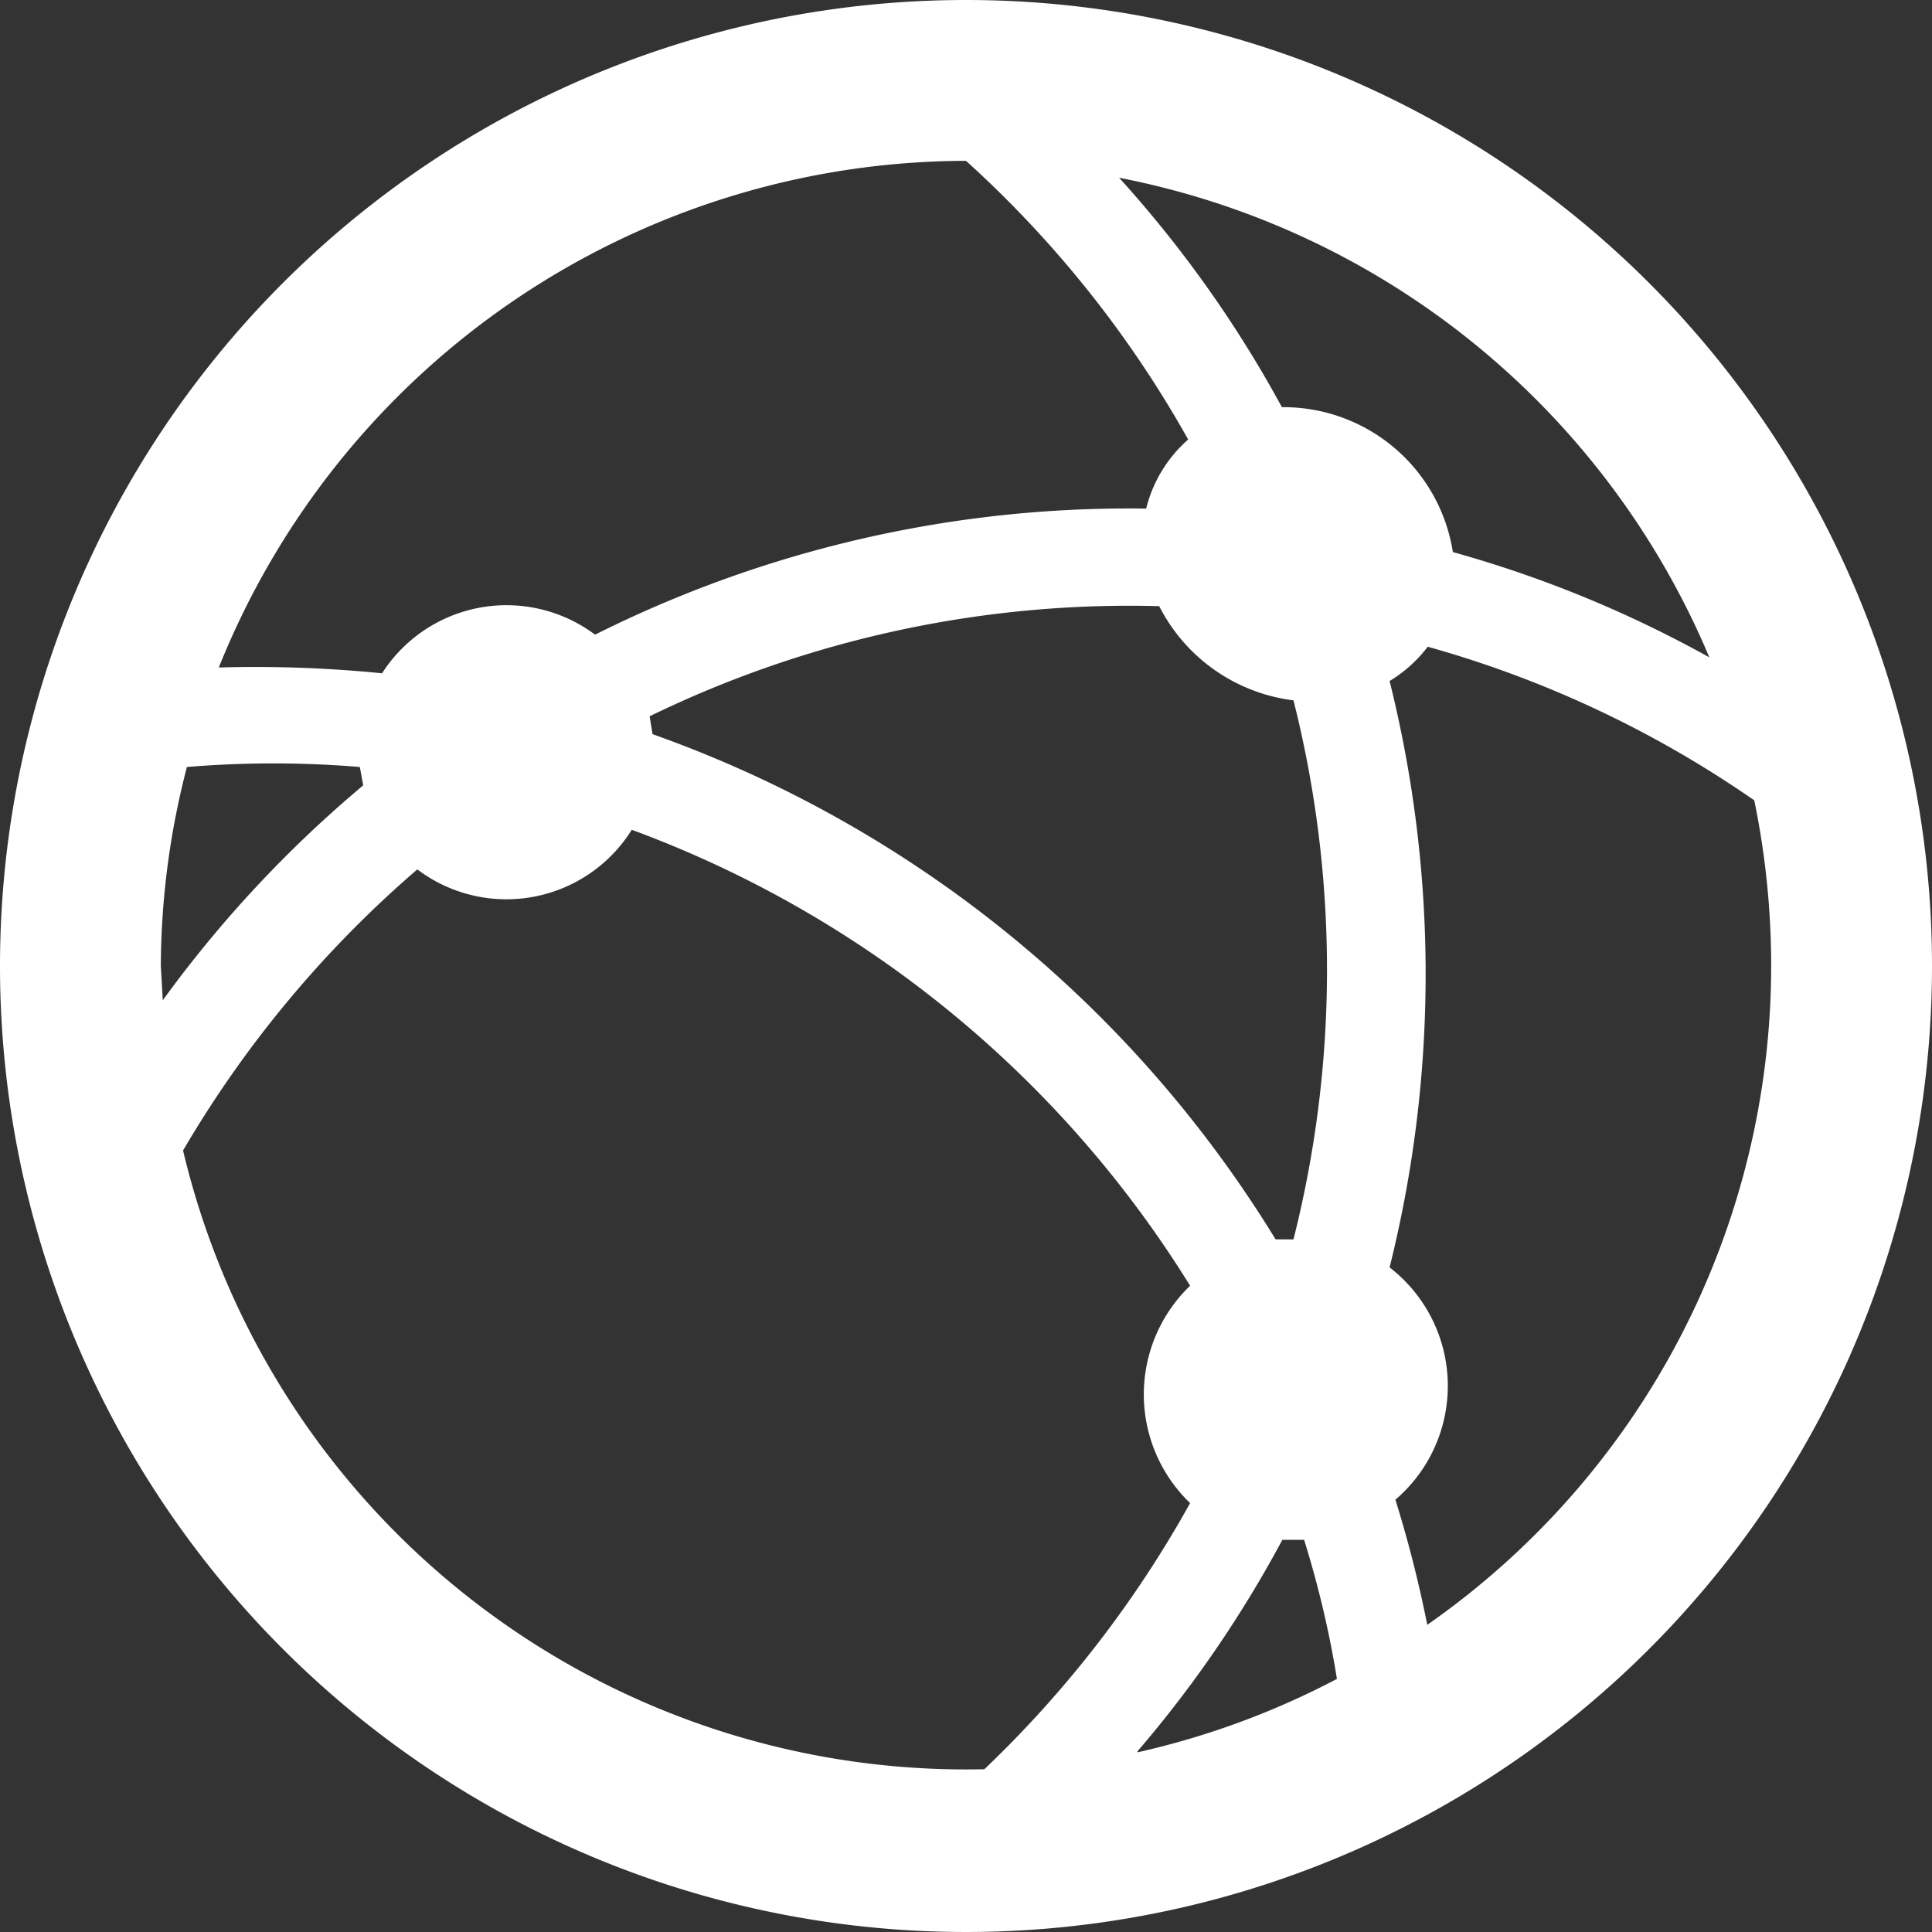 <svg id="Layer_1" data-name="Layer 1" xmlns="http://www.w3.org/2000/svg" viewBox="0 0 40 40"><rect x="0" y="0" width="40" height="40" fill="#333333" stroke="none"/><defs><style>.cls-1{fill:#fff;}</style></defs><title>betterArtboard 1</title><path class="cls-1" d="M20,0A20,20,0,1,0,40,20,20,20,0,0,0,20,0Zm9.55,33.64a25.18,25.18,0,0,0-.66-2.59,3.1,3.1,0,0,0-.12-4.81,25.06,25.06,0,0,0,0-12.14,2.84,2.84,0,0,0,.79-.71,22.43,22.43,0,0,1,6.76,3.18A16.91,16.91,0,0,1,36.67,20,16.64,16.64,0,0,1,29.55,33.64ZM3.33,20a16.5,16.5,0,0,1,.54-4.12,21.53,21.53,0,0,1,3.58,0l.07.38a24.8,24.8,0,0,0-4.15,4.45Zm5.31-2a3.06,3.06,0,0,0,4.44-.82,22.9,22.9,0,0,1,11.56,9.44,3.12,3.12,0,0,0,0,4.5,23.09,23.09,0,0,1-4.26,5.51A16.66,16.66,0,0,1,3.79,23.82,23,23,0,0,1,8.64,18Zm4.81-3.17A22.69,22.69,0,0,1,24,12.55a3.62,3.62,0,0,0,2.78,1.95h0a22.78,22.78,0,0,1,0,11.16l-.37,0A24.87,24.87,0,0,0,13.51,15.2Zm10.1,21.43a24.4,24.4,0,0,0,3-4.38H27a20.83,20.83,0,0,1,.68,2.88A16.72,16.72,0,0,1,23.55,36.28ZM35.39,13.61a24.32,24.32,0,0,0-5.31-2.18,3.55,3.55,0,0,0-3.54-3,24.4,24.4,0,0,0-3.37-4.75A16.71,16.71,0,0,1,35.39,13.61ZM24.6,9.1a2.79,2.79,0,0,0-.87,1.43,24.67,24.67,0,0,0-11.41,2.61,3.06,3.06,0,0,0-4.41.8,26.31,26.31,0,0,0-3.38-.12A16.7,16.7,0,0,1,20,3.33h0A22.76,22.76,0,0,1,24.6,9.1Z"/></svg>